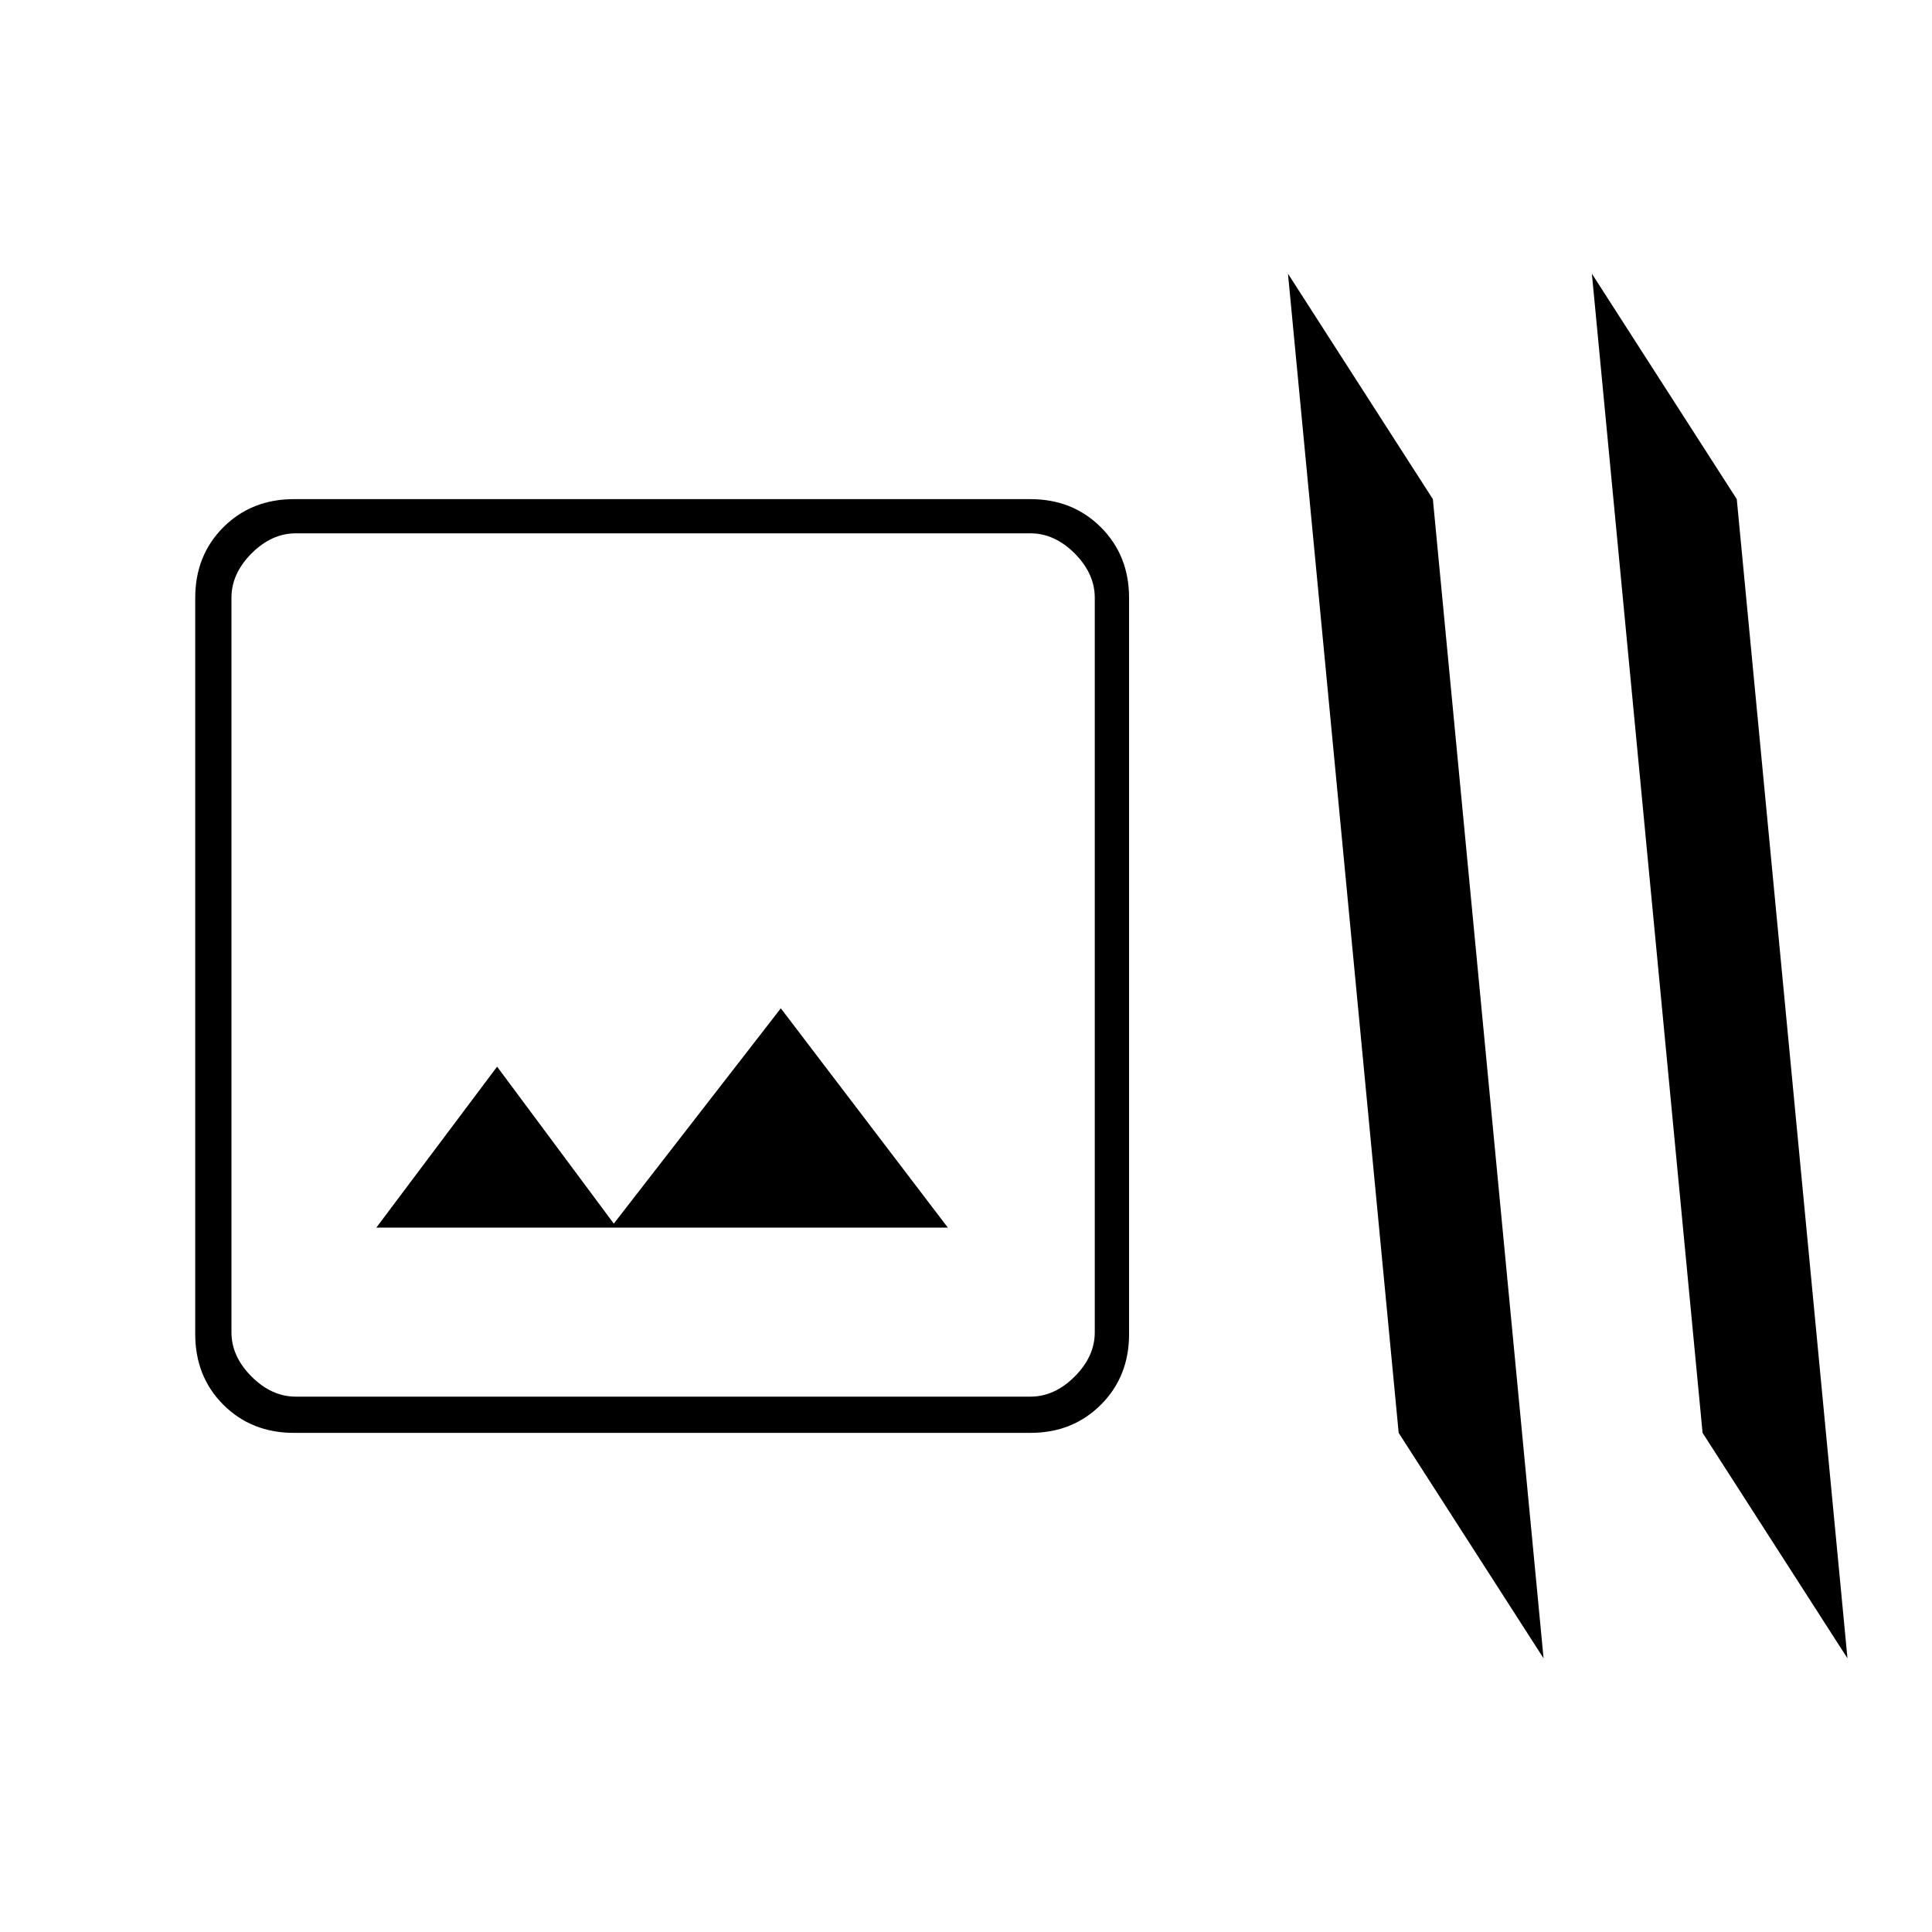 <svg xmlns="http://www.w3.org/2000/svg" height="20" width="20"><path d="M3.042 14.833q-.438 0-.73-.291-.291-.292-.291-.73V6.188q0-.438.291-.73.292-.291.73-.291h7.625q.437 0 .729.291.292.292.292.73v7.624q0 .438-.292.73-.292.291-.729.291Zm.02-.375h7.605q.25 0 .458-.208.208-.208.208-.458V6.188q0-.25-.208-.459-.208-.208-.458-.208H3.062q-.25 0-.458.208-.208.209-.208.459v7.604q0 .25.208.458.208.208.458.208Zm.834-1.75h5.916l-1.729-2.27-1.729 2.229-1.208-1.625Zm10.583 2.125 1.5 2.334-1.146-12-1.5-2.334Zm3.146 0 1.5 2.334-1.146-12-1.5-2.334Zm-15.229-.375V5.521 14.458Z"/></svg>